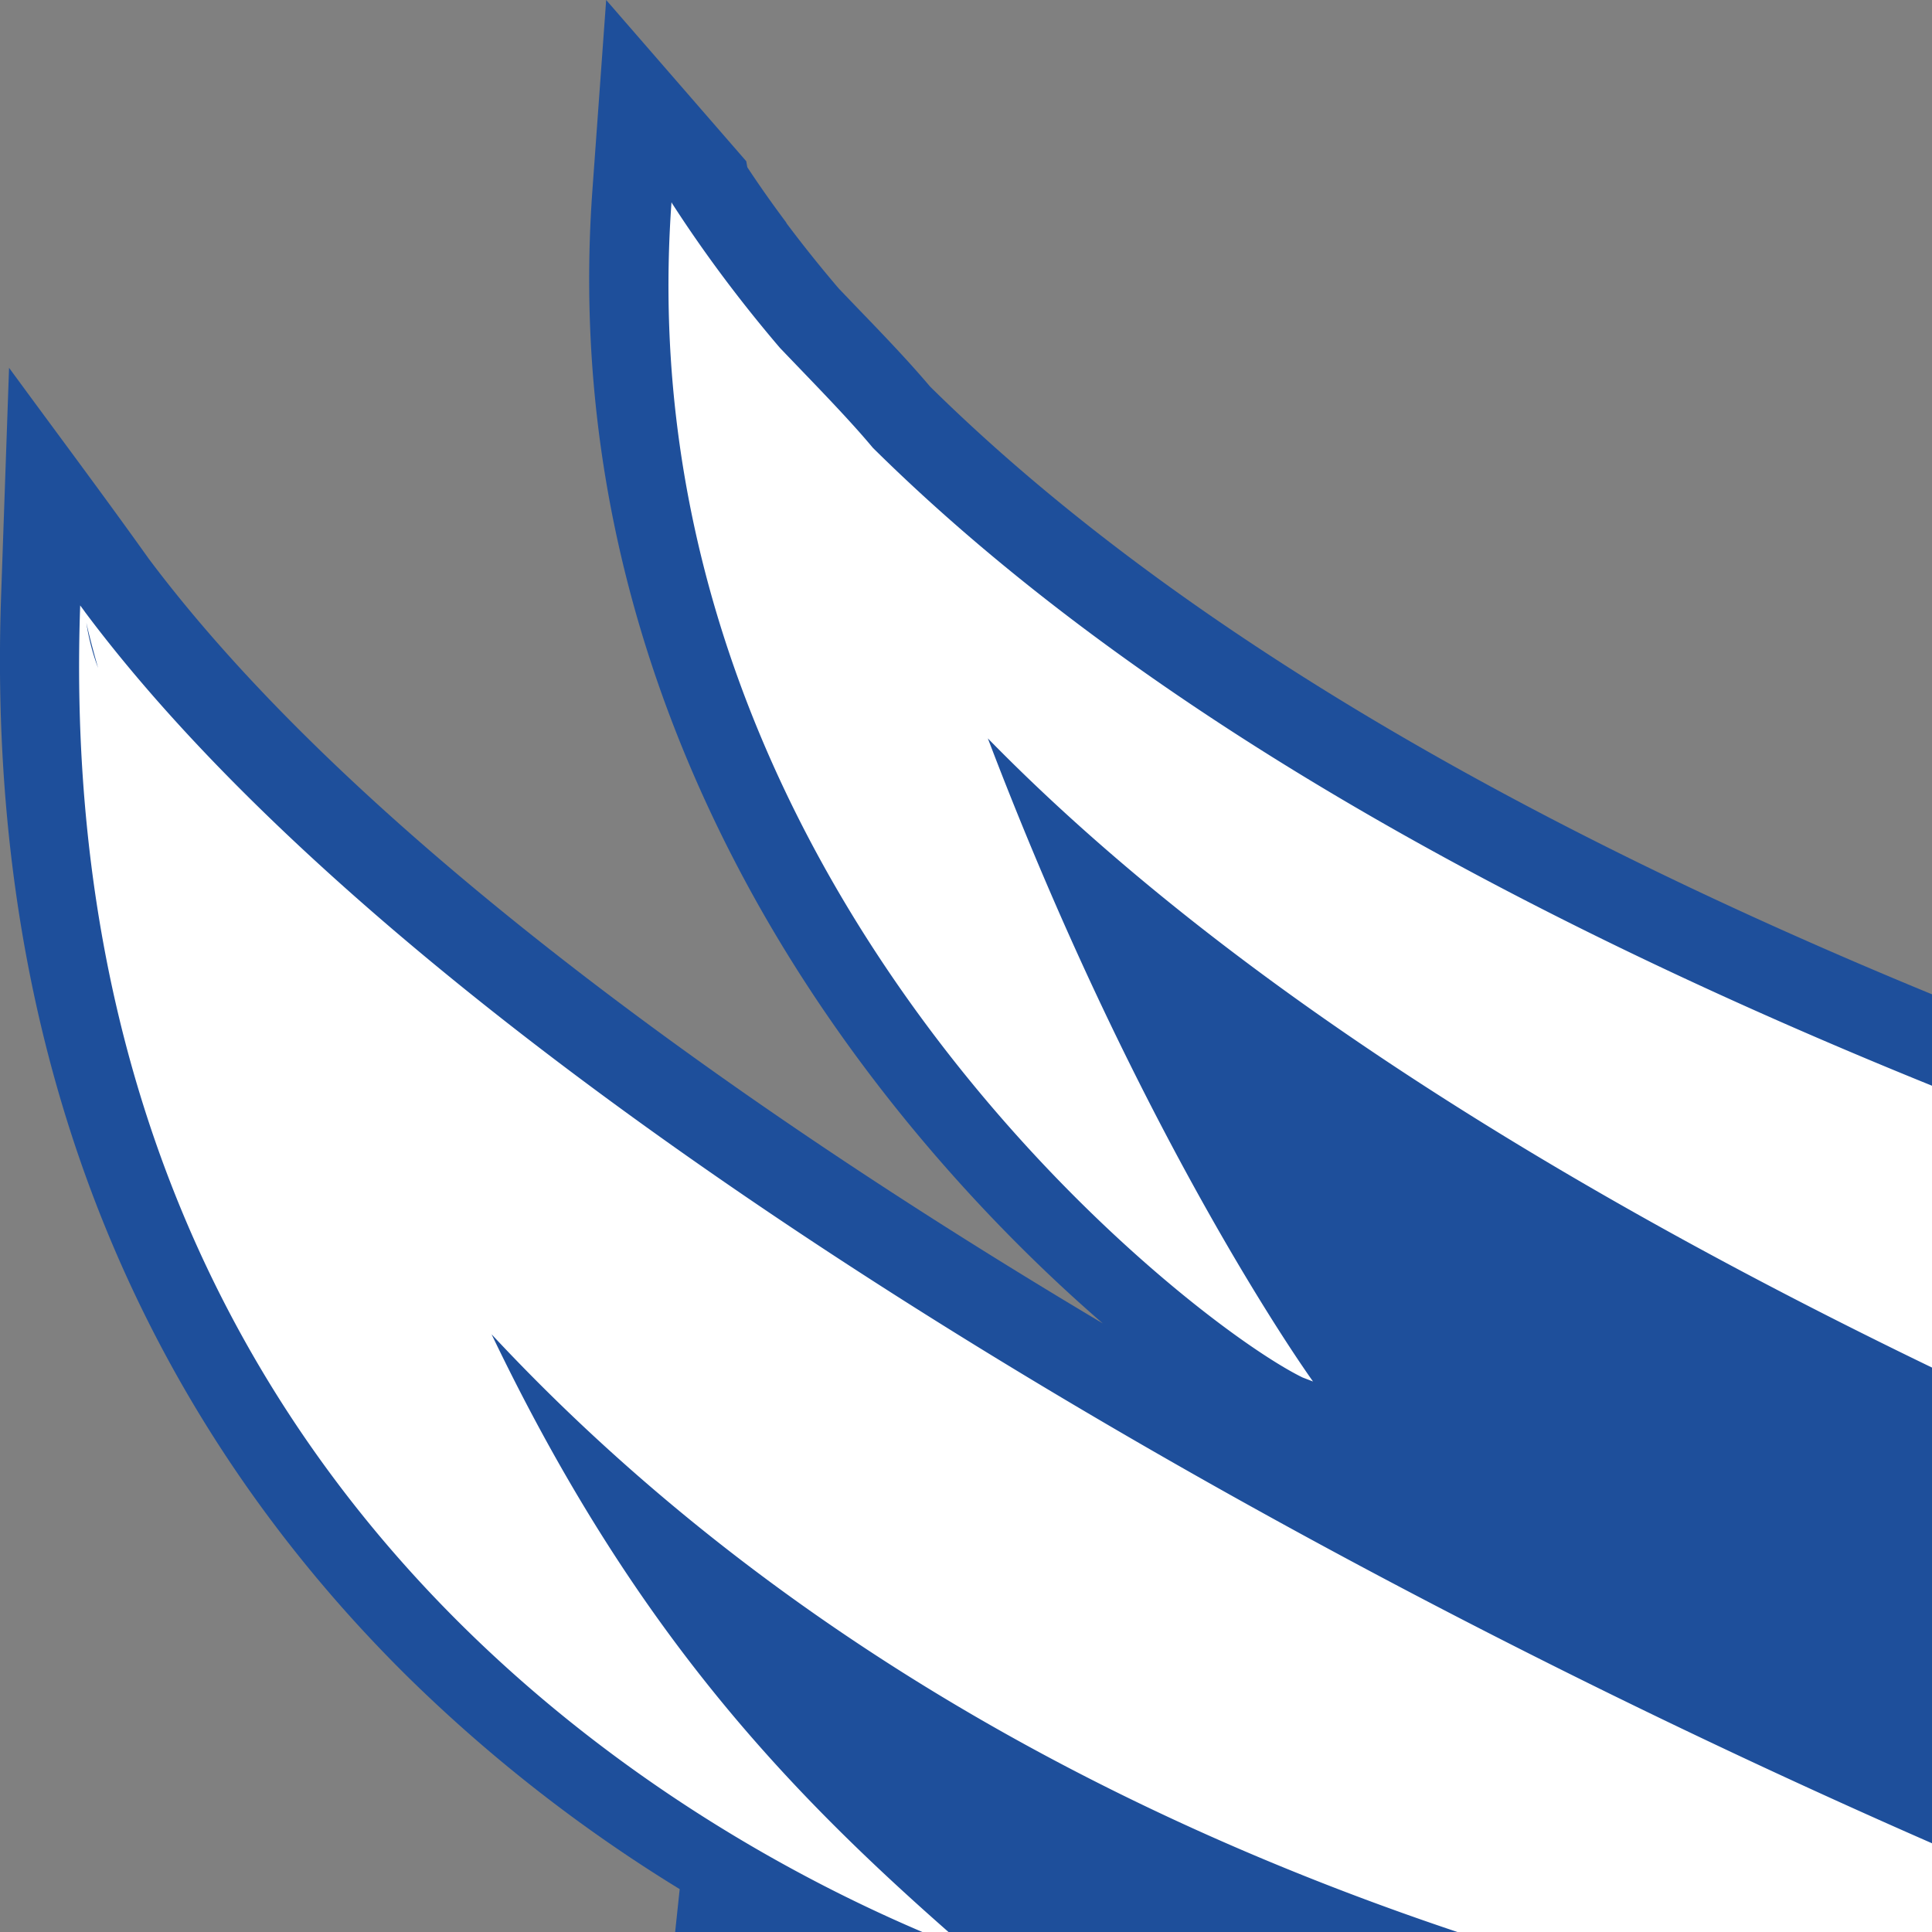<svg xmlns="http://www.w3.org/2000/svg" width="1em" height="1em" view-box="0 0 120 105" fill="none"><rect width="100%" height="100%" fill="#808080" stroke="none"/><path fill-rule="evenodd" clip-rule="evenodd" d="M14.447 71.88s3.06 4.742 9.53 6.3C35.03 80.843 51.087 77.111 58.56 91l.01-.02c.52.963 1.064 2.091 1.282 2.96.07-.923-.156-2.395-.632-4.084 7.725-12.535 23.185-9.088 33.924-11.675 6.47-1.559 9.53-6.301 9.53-6.301-.005.516-.049 1.018-.048 1.508.058 19.494-15.71 18.065-22.29 18.986-10.287 1.442-18.417 6.624-21.762 12.57l-.014.026-.013-.026c-3.346-5.946-11.266-11.35-21.762-12.57-7.146-.83-22.338-.171-22.327-19.884 0-.201-.01-.405-.011-.61z" fill="#1E4F9B"/><path d="M64.326 60.263l-.116-.005.045.547.005-.033c.024-.148.047-.327.066-.509zm-1.34.128l.003-.077-.177.022a14.22 14.22 0 01-.638 3.785c-.659 2.091-1.983 4.487-4.638 6.07a15.663 15.663 0 01-3.424 1.541c-1.035.323-1.974.5-2.873.668-1.14.215-2.217.417-3.305.865a9.886 9.886 0 00-2.389 1.416l.019-.001-.033.226a9.916 9.916 0 012.516-1.505c1.084-.443 2.126-.638 3.229-.846l.046-.008c1.81-.341 3.784-.72 6.312-2.228 1.29-.77 2.27-1.728 3.012-2.747a11.718 11.718 0 001.603-3.149l.037-.108.015-.014c.14-.42.249-.826.334-1.205.08-.347.14-.674.185-.965l.057-.442c.07-.53.098-.975.11-1.298zm1.446-3.507l-.059.2v1.44s.011.116.011.315l.145-.001c.118-.277.294-.827.26-1.587a6.681 6.681 0 00-.33-1.707c.02.114.034.229.044.341.032.358.015.702-.07.999zm-1.279-1.737c-.11-.006-.221-.011-.324-.014.181.45.398 1.168.424 2.01a5.346 5.346 0 01-.223 1.72c.115-.013.235-.025.356-.034.029-.087.051-.18.075-.281.005-.005.135-.55.145-.592l-.047-1.179a3.936 3.936 0 00-.134-.932 4.267 4.267 0 00-.272-.698zM51.935 67.485c-1.137.174-2.144.602-2.856.978l-.048.21c.705-.387 1.75-.855 2.934-1.036l.325-.042.001-.002.467-.056c.798-.097 1.908-.231 3.134-.478 1.178-.236 2.46-.576 3.663-1.085.084-.11.165-.223.243-.338-1.035.483-2.15.832-3.216 1.089-1.514.364-2.912.541-3.849.655l-.413.05-.385.055zm13.2-12.695c.003.031.019.028.05.115.144.414.447 1.283.493 2.308.05 1.087-.273 1.87-.416 2.16v.003c.137-.002.301-.003.369-.011l.033-.036c.737-1.362.41-3.157-.046-4.25-.181-.115-.351-.208-.483-.29zm-15.943.164s.752.77.74 1.978c-.011 1.21-.46 1.997-.74 2.203.335-1.078.398-3.116 0-4.181zm-.064-.76c.24 0 1.532 1.263 1.532 2.82 0 1.556-1.303 2.817-1.532 2.817-.229 0-1.532-1.261-1.532-2.818 0-1.556 1.292-2.818 1.532-2.818zM47.47 68.408h.002c.212-.156 2.036-1.455 4.33-1.807.277-.038.551-.074.828-.108.924-.112 2.302-.287 3.747-.635 1.438-.346 2.962-.865 4.215-1.67l.783-.505c.561-1.87.558-3.434.55-3.76-.002-.142-.036-.476-.013-.597l.106-.28c.65-1.524.337-3.013-.292-4.477.183-.088.32-.189.518-.255.17-.677.823-1.175 1.46-1.396a5.612 5.612 0 01-1.617-.817l-1.43-.618c-.94-.405-1.707-1.428-2.087-2.357-.735-.647-1.389-1.114-1.772-2.091l-.044-.112-.55.135c.225 2.224 1.34 4.5 1.343 4.507.403.83.43.963 1.462 1.313 2.683.91 3.645 3.948 2.457 6.268l-2.59.114-.38.837a1.928 1.928 0 01-.182.202c-.36.143-1.07.338-1.326.404-.304.317-1.4.544-2.152.037-.23-.154-.388-.361-.437-.622l-.074.006.014-.606a265.63 265.63 0 00-4.274.325c.308-.15 1.358-1.366 1.358-2.843 0-1.401-.936-2.566-1.301-2.811 1.012.136 1.977.257 2.906.364-.007-.727.674-1.441 1.104-1.542.02-.005-.955-.148-1.769-.854-1.346-.307-2.447-1.347-2.526-1.391-.27.383-.393 1.016-1.074 1.969-.706 1.122-1.529 2.404-2.245 3.152a7.844 7.844 0 01-.38.352c-.062.048-.112.09-.153.127-.88.714-1.83 1.099-2.825.938l-1.21-.197.6-.647c-.708.68-1.44 1.324-2.175 1.885-2.198 1.678-4.455 2.637-6.295 1.76l-1.076-.514 1.01-.636c.517-.326.997-.727 1.467-1.038-2.002 1.137-3.704 1.68-4.845 1.926-2.238.482-3.174.32-4.533-1.344l.878-.393c1.85-.832 3.639-1.67 5.424-2.594-3.153 1.266-8.017 2.628-9.06-.684l-.231-.709.73-.14c.017-.002 5.824-1.12 11.045-3.455-1.792.753-5.596 2.191-7.413.628l-.001.002a2.132 2.132 0 01-.356-.386l-.515-.719.835-.286c2.529-.868 5.202-1.863 8.626-3.49a98.073 98.073 0 003.469-1.736l1.634-1.978a66.804 66.804 0 014.407-4.813 6.058 6.058 0 01-1.757.766c-.73.183-1.463.203-2.127.032a3.04 3.04 0 01-1.753-1.188l-.452-.633a6.99 6.99 0 01-1.973.531c-1.035.116-2.018-.033-2.766-.439-.605-.328-1.06-.819-1.287-1.468l-.211-.607c-.479.237-.966.433-1.452.588-1.035.33-2.072.474-3.017.436-.982-.04-1.876-.277-2.585-.71-.705-.43-1.227-1.047-1.482-1.851l-.199-.628c-1.204.24-2.384.281-3.435.148-1.186-.15-2.22-.527-2.959-1.094-.603-.463-1.018-1.052-1.178-1.754L16.7 28.81a8.289 8.289 0 01-2.276-.641c-1.29-.566-2.588-1.502-3.33-2.851a4.998 4.998 0 01-.557-1.625l-.01-.064v-.96c-.863-.429-1.677-.99-2.358-1.708-.106-.111-.21-.215-.318-.325-.9-.906-2.122-2.138-2.288-4.212v-.01a.74.74 0 010-.148l.066-.621a12.61 12.61 0 01-2.264-1.77C1.519 12.047-.14 9.21.009 4.94l.066-1.894c.385.526.779 1.051 1.156 1.58C2.773 6.685 5.704 8.92 9.133 10.96c-.93-.805-2.097-2.054-2.965-3.67-.844-1.571-1.422-3.497-1.262-5.714L5.02 0l1.16 1.335.009.05c.1.152.208.305.324.46l-.001.002c.132.176.277.358.434.542l.136.142c.22.228.435.451.62.67 7.356 7.255 26.563 10.055 36.035 11.435l.606.088c2.398.347 2.716.393 4.863 2.239l.583.5c4.775 4.107 5.331 4.585 10.044 6.8l3.596-2.24c.167-.104.343-.216.515-.331.166-.11.341-.234.522-.37 1.005-.75 2.052-1.64 2.664-2.16.156-.133.282-.24.43-.362.78-.642 1.44-1.217 1.969-1.679.993-.866 1.53-1.335 2.283-1.675.861-.387 1.865-.528 4.051-.835l1.473-.21c5.163-.746 9.376-1.558 12.838-2.351 10.63-2.529 18.57-6.044 22.589-10.6l.015-.107L113.944 0l.114 1.577c.161 2.217-.417 4.143-1.261 5.715-.759 1.412-1.747 2.545-2.605 3.345 3.371-1.836 6.3-3.987 7.815-6.01.261-.463.822-1.123 1.156-1.58l.066 1.894c.148 4.27-1.51 7.106-3.355 8.933a12.483 12.483 0 01-1.851 1.505c.637 3.16-3.038 6.375-6.226 7.336l-.71 1.156c-.402 1.422-1.56 2.51-3.116 3.16-1.045.437-2.104.564-2.634.425-.228-.06-.402-.179-.603-.296a16.65 16.65 0 01-1.22.082l-.368 1.245c-.193.652-.618 1.165-1.208 1.549-.861.559-2.092.835-3.457.86-.452.009-.92-.01-1.396-.055l-.413 1.16c-.188.528-.563.963-1.075 1.294v-.002c-.695.45-1.658.709-2.734.743a9.205 9.205 0 01-3.34-.546 9.75 9.75 0 01-.83-.342l-.29.998c-.72 2.495-5.205 2.218-6.7.515l-.908.912c-.636.637-1.522.937-2.44.96a4.918 4.918 0 01-2.739-.763l-.338-.22c-.966 1.591-3.778 4.816-5.878 6.434l-.001 1.675c-.003 1.358.707 6.428 1.376 7.743.472.928.222.997 1.631 1.476 1.104.374 1.958.873 2.47 1.827 1.55-.147 3.451-.327 5.205-.54.681.695 1.177 1.55 1.205 2.863.028 1.313-.566 2.576-1.057 2.846-3.701-.294-5.565-.507-8.097-.62-.075.21-.21.48-.44.808l-.002.001c-.058.072-.12.139-.185.198-.29.269-.643.413-1.004.377l-.111-.012-.053-.025a1.417 1.417 0 01-.633.255 2.84 2.84 0 01-.557.008l-.008.048a6.595 6.595 0 01-1.116 2.79l-1.178 1.686a12.366 12.366 0 01-1.48 2.708 10.954 10.954 0 01-3.278 2.992c-2.682 1.6-4.749 1.989-6.647 2.346l-.047.008c-1.037.195-2.019.383-3.011.788-.997.407-2.022 1.041-3.158 2.14l-.936.905.226-1.568-1.612.194.957-.925c1.343-1.298 2.556-2.05 3.737-2.537 1.176-.483 2.295-.694 3.479-.916.876-.165 1.79-.337 2.776-.645.979-.304 2.04-.746 3.23-1.456a9.064 9.064 0 002.812-2.62c-1.265.535-2.602.89-3.827 1.135-1.25.251-2.387.389-3.204.488l-.466.056-.299.04c-1.929.296-3.442 1.434-3.47 1.454l-.018.016-.93.621.308-1.362-1.585-.13 1.067-.713z" fill="#1E4F9B"/><path fill-rule="evenodd" clip-rule="evenodd" d="M98.518 28.354c-.978 3.3-10.216 2.142-12.628-1.59 3.598 2.108 11.162 2.111 12.628 1.59zm-6.464 3.48c-.871 2.446-7.578 2.37-10.518-2.189 3.264 2.688 9.21 2.626 10.518 2.188zm-8.279 2.183c-.515 1.778-5.489 1.844-6.853-1.364 1.941 1.451 5.925 1.603 6.853 1.364zm-7.444 1.145c-1.06 1.064-3.069.95-4.358.11.284-.383.45-.625.689-.987 1.208.687 2.649.913 3.669.877zm14.445-20.321c-4.167 1.447-8.78 2.538-12.312 3.68-2.515.812-3.16 1.417-5.945 3.859-1.525-.536-3.536-.641-4.343-.578-1.382.11-2.871.403-4.4.831.335-.209.719-.457 1.083-.73 1.306-.977 2.7-2.2 3.117-2.544 4.674-3.844 2.828-3.297 9.453-4.255 10.362-1.498 16.926-3.26 21.264-4.615-2.214 1.686-5.114 3.23-7.917 4.352zm-75.31 12.026c.831.66 1.863 1.07 2.544 1.25-1.04.574-6.227-.722-6.827-4.475h.003c3.82 1.324 7.718 3.415 16.353 2.138-3.854 1.713-8.606 2.12-12.072 1.087zm2.115 2.915c.753 3.306 9.156 3.655 13.294-1.764-3.966 2.72-11.76 2.38-13.294 1.764zm7.756 3.274c1.086 3.431 8.415 2.7 11.494-2.37-3.57 2.93-10.067 2.851-11.494 2.37zm8.741 2.127c.93 2.67 7.274 1.843 8.669-2.944-2.432 2.719-7.444 3.19-8.669 2.944zm6.393 1.844c1.635 2.29 6.223.512 7.1-2.906-2.382 2.36-6.094 3.026-7.1 2.906zm2.779-8.846c-.753.712.481 1.772 2.937 1.445 0 0-1.95-.438-2.938-1.445zm-5.43-3.667c-.936.885.6 2.204 3.651 1.797 0 0-2.422-.544-3.65-1.797zm-5.47-4.485c-1.254 1.047.585 2.839 4.483 2.566 0 0-3.025-.882-4.482-2.566zm70.675 6.062a5.909 5.909 0 01-1.659.73c.69.402 4.425-.508 5.11-3.145l-.007.003.018-.028c-3.926.968-8.457 2.234-17.599.5 4.158 2.326 10.186 3.164 14.137 1.94zm6.018-6.313c-2.035 1.546-4.748 2.409-6.32 2.728 2.029.318 5.594.047 7.9-1.976.897-.787 2.442-1.831 2.796-3.909a.08.08 0 00.004-.023l-.286.138c-1.532.662-9.072 3.406-19.182 3.388 7.006 1.861 11.939.995 15.088-.346zm9.43-14.389zm.071-.332l.031-.043c.282 8.09-6.249 10.711-7.379 11.15 1.482-1.283 2.806-2.64 4.025-5.228-2.863 2.872-8.125 5.582-17.726 4.911 6.763-.77 17.512-6.067 21.038-10.777l.005-.006.005-.007h.001zm-7.83 1.242c-4.276 4.11-12.78 8.12-19.104 9.32 4.186-1.463 8.938-4.028 11.459-6.705 4.253-1.895 7.498-3.565 10.302-7.124a.505.505 0 00.03-.11l.004-.004c.407 5.628-4.278 9.27-5.227 9.732l-.086.033s1.358-1.877 2.622-5.142zM68.928 25.4s2.754.129 3.13 1.576c0 0-.147.003-.378-.034 0 0-.158.748-.92.903-1.284.117-1.8-1.138-1.473-1.991 0 0-.22-.243-.36-.454zm1.415 1.141s-.144.683.337.789c.419.09.643-.267.575-.514 0 0-.163.308-.502.242-.373-.071-.41-.517-.41-.517zm3.905 1.66a.309.309 0 01-.409-.36c.174-.185.571.092.41.36zM43.262 56.707c2.518-2.716 3.894-4.697 5.216-6.942.257.274.525.539.795.792-1.448 2.976-3.689 6.527-6.01 6.15zm-8.9 2.855c6.218-3.92 8.762-6.648 13.078-11.048.161.226.335.45.518.667-1.063 1.48-9.165 12.496-13.596 10.381zm-7.115-.806c6.355-2.855 11.98-5.793 19.282-11.967.118.358.282.714.483 1.063-3.073 2.625-8.892 7.654-11.13 9.046-2.829 1.76-7.081 3.384-8.635 1.858zm19.186-14.689c-1.75 1.331-6.3 4.881-11.278 7.108-5.294 2.368-11.188 3.502-11.188 3.502s.718 2.408 5.332 1.084c4.125-1.185 9.19-3.924 17.006-10.175a5.579 5.579 0 01.128-1.519zm3.16-4.495c-11.167 6.853-16.848 9.116-21.944 10.864 2.352 3.285 17.114-5.107 21.944-10.864zm10.511 6.06c-.401.843-.534 3.449.811 5.298-1.64-.708-3.18-4.205-.81-5.298zm1.292 2.363c.17 2.131 1.566 3.537 2.53 4.355-1.684-.48-4.05-2.592-2.53-4.355zm3.35-4.981s-3.162 1.279-3.04 4.309c.431-.491 1.28-1.232 2.114-1.256-.948.637-1.46 1.759-1.237 3.043 0 0 1.12-1.393 1.51-1.24 0 0-1.131 1.42-.497 3.048 0 0 .24-.608.94-.695-.28.6-.27 1.515-.091 2.046 0 0 1.011-.109 1.746-.516-1.578-3.098-1.442-5.604-1.444-8.74zm-3.283-5.516s2.69.497 5.202-1.035c-1.462.035-2.25-.172-2.735-.828 5.029-.945 6.477-2.24 8.468-4.56a.235.235 0 01.03-.031l.004-.003.003-.002.059-.054.002-.002c.8-.68 1.699-.037 1.702.453-.334.278-.817.305-1.242.1-1.742 4.275-9.704 13.178-16.494 14.835l.095-.762a25.09 25.09 0 003.58-2.071c-.544-.308-.858-.621-1.117-1.067.57.033 1.926-.114 3.718-1.072-.993-.173-2.156-.73-2.511-1.393 1.562.14 3.038-.284 4.434-.765-1.398-.032-2.589-1.03-3.198-1.743zM49.718 41.67c-.78 1.065-1.391 2.985-.61 6.584-1.419-1.257-2.7-5.713.61-6.584zm1.053 3.752c-.402.887-.534 3.628.81 5.573-1.64-.745-3.18-4.424-.81-5.573zm1.383 2.792c.12 1.973 1.534 3.485 2.526 4.327-1.733-.494-4.09-2.512-2.526-4.327zm6.009-1.657c.054.59.122.914.278 1.632-.399-.354-.755-.633-1.033-1.342.25-.089.502-.186.755-.29zm-2.182-5.113l.182-1.646s-2.194 1.169-2.222 2.792c0 0 .878-.954 2.04-1.146zm-.284 2.784l.253-1.874s-2.682.483-2.854 3.798c.6-1.148 1.727-1.737 2.602-1.924zm1.26 7.675s-1.81-3.696-1.379-6.464c-1.39.55-2.515 1.802-2.229 3.514 0 0 1.12-1.245 1.51-1.087 0 0-1.13 1.477-.497 3.169 0 0 .24-.633.94-.723-.28.624-.27 1.574-.09 2.127 0 0 1.01-.113 1.745-.536zm9.355 8.194c.027-.038.07-.139-.014-.36zm1.141-2.754c-.125.55-.579.895-.579.895.437-.17.714-.497.864-.824a.262.262 0 00.14-.084c.847-.99-.52-2.532-1.189-2.958.805.326 1.217.798 1.685 1.447.162.295.31.66.272.975-.047.381.103.588.277.653-.085.407-.435.751-.435.751.433-.185.639-.481.74-.788a.287.287 0 00.034-.03c.269-.278.166-.69.151-.958-.052-.978-.917-1.818-1.52-2.162 1.047.393 1.901 1.08 1.917 2.317.005.387.16.577.328.627-.081.47-.4.83-.4.83.37-.208.582-.55.694-.881a.318.318 0 00.05-.047c.49-.574-.101-2.023-.562-2.564-1.015-1.192-2.665-.826-3.416-2.092-.73.356-1.698.535-1.713.498.022.055-.521.547-.521.547-.762.159-1.067.504-1.084.615l1.958.237c.728.456 1.279.708 1.762 1.289l.003.005c.078.098.43.475.354 1.104-.037.3.06.498.19.598zm-9.366.022c-.1.592-.594.967-.594.967.49-.192.778-.579.913-.942a.251.251 0 00.075-.06c.846-.99-.52-2.532-1.189-2.958.804.326 1.217.798 1.685 1.447.162.295.31.66.271.975-.049.403.122.611.307.662-.049.444-.448.835-.448.835.503-.215.7-.58.78-.936.24-.276.143-.672.129-.933-.053-.978-.918-1.818-1.52-2.162 1.047.393 1.9 1.08 1.916 2.317.005.41.179.598.358.634-.055.512-.412.917-.412.917.427-.242.644-.662.74-1.038.466-.585-.119-2.012-.575-2.548-1.016-1.192-2.665-.826-3.417-2.092-.73.356-1.697.535-1.713.498.021.055-.319.51-.319.51-.761.16-1.243.472-1.285.652l1.958.237c.728.456 1.278.708 1.762 1.289l.003.005c.078.098.43.475.354 1.104-.04.323.075.528.22.62zm-3.045 2.675c.081.013 1.138-.04 1.268-.04.117-.002.227-.018.33-.046.494-.13.844-.5 1.188-.766-.264.532-.428.862-1.009 1.047l-.011.004c-.274.408-1.704.223-1.766-.2zm8.651-.24l.343.002c.236.012.34.027.682.002h.06c-.01.325-.057.74-.105 1.038a6.177 6.177 0 01-1.042 2.605c.154-.724.21-1.264.21-1.46 0-.708-.148-2.187-.148-2.187zm-.286.018c.003.088.028.836-.115 1.93l.008-.02a14.49 14.49 0 01-.638 2.824l-.017.015c-.722 2.135-2.118 4.53-4.81 6.136-2.617 1.56-4.644 1.941-6.504 2.291-2.156.406-4.078.767-6.442 3.053l.124-.853-.872.105c2.597-2.511 4.666-2.9 6.989-3.337 1.775-.334 3.708-.698 6.152-2.155 5.076-3.026 5.077-9.196 5.061-9.895.05.04.592-.058 1.064-.094zm-1.208-4.923s.165-.218.579-.209c.224.005.435.02.632.03l.018.035.018.001c.36.693.516 1.195.56 1.893.106-.51-.008-1.195-.2-1.8l-.021-.112.093.001c.318 0 .64-.044.786.085l.001.01a.274.274 0 01.035.026c.008.129.487 1.158.543 2.413.057 1.256-.42 2.036-.42 2.036-.464.038-.525.01-.891-.003l.002-.035-.038-.001c.014-.202.013-.429.01-.578-.052.217-.097.403-.22.61-.538.009-1.347.175-1.31.094l.007-.015c-.033-.002-.049-.009-.043-.022.995-2.148.031-4.18-.14-4.459zM47.69 68.78c.005-.004 1.822-1.379 4.152-1.737.264-.04.514-.07.812-.106 1.862-.226 5.55-.703 8.15-2.374-.204.639-.575 1.244-.994 1.779-2.532 1.096-5.412 1.444-7.026 1.64a33.03 33.03 0 00-.78.099c-2.053.315-3.666 1.535-3.67 1.539l.175-.772-.819-.067zm17.633-8.939c.243-.01.465-.019.52-.019a1.41 1.41 0 00.455-.084c.43-.154.748-.485 1.064-.729-.267.535-.431.867-1.021 1.051-.008.013-.017.023-.026.034l-.002.002-.001.002c-.176.197-.604.24-1.015.163l.026-.42zM7.675 17.268l.016.02c2.465 1.327 7.954 3.721 16.066 4.453-5.491.93-9.382.361-12.08-.696 1.64 1.11 3.47 1.85 4.653 2.206-2.05.13-5.575-.465-7.687-2.691-.82-.864-2.259-2.043-2.426-4.136a.146.146 0 01-.003-.036l1.461.88zM4.071 11.05c2.925 3.138 8.284 6.358 17.983 6.482C14.604 15.278 4.23 9.78.705 5.07l-.004-.006-.005-.007-.032-.043c-.283 8.09 6.248 10.711 7.379 11.15-1.46-1.264-2.767-2.6-3.972-5.114zm45.322 13.04c-3.893-.222-10.295-1.244-14.513-3.903 4.085.37 7.405.32 10.161.079l-.2-.19c-8.575-1.908-29.174-6.304-36.66-13.961 1.284 3.378 2.693 5.326 2.693 5.326l-.086-.033c-.949-.462-5.634-4.104-5.227-9.732l.004.005v.002c.265.411.563.81.894 1.198.278.291.565.582.77.828 7.567 7.484 27.22 10.29 36.673 11.668 2.556.373 2.776.33 4.879 2.137 5.495 4.723 5.808 5.07 11.097 7.546.096-.058.207-.114.342-.164 2.524-.937 5.053-1.603 7.3-1.78 2.16-.17 6.08.32 7.284 2.785.21.432.346.984.367 1.732.966 1.29 1.475 3.305-.337 4.107.829-1.192-.834-2.845-2.347-1.918-1.776 1.088-3.663 3.864-8.408 4.709.295-.417.45-1.138.497-1.456-1.573.647-4.022.863-5.388.762 0 0 1.744-.842 2.112-1.846-6.272 2.242-14.749 8.4-19.627 11.039 4.65-5.629 9.966-9.922 13.16-12.376-3.244-.334-7.078-1.235-9.878-2.706 2.711.136 6.286.037 9.409-.215l-.01-.008c-4.027-.118-10.622-1.179-14.64-3.323 4.408.285 7.402.05 9.68-.312zm-.227 30.864s.681.629.74 1.978c.058 1.35-.741 2.203-.741 2.203s.372-2.09 0-4.181zM.715 5.157c.018.082.05.208.097.374a1.836 1.836 0 01-.097-.374z" fill="#fff"/></svg>